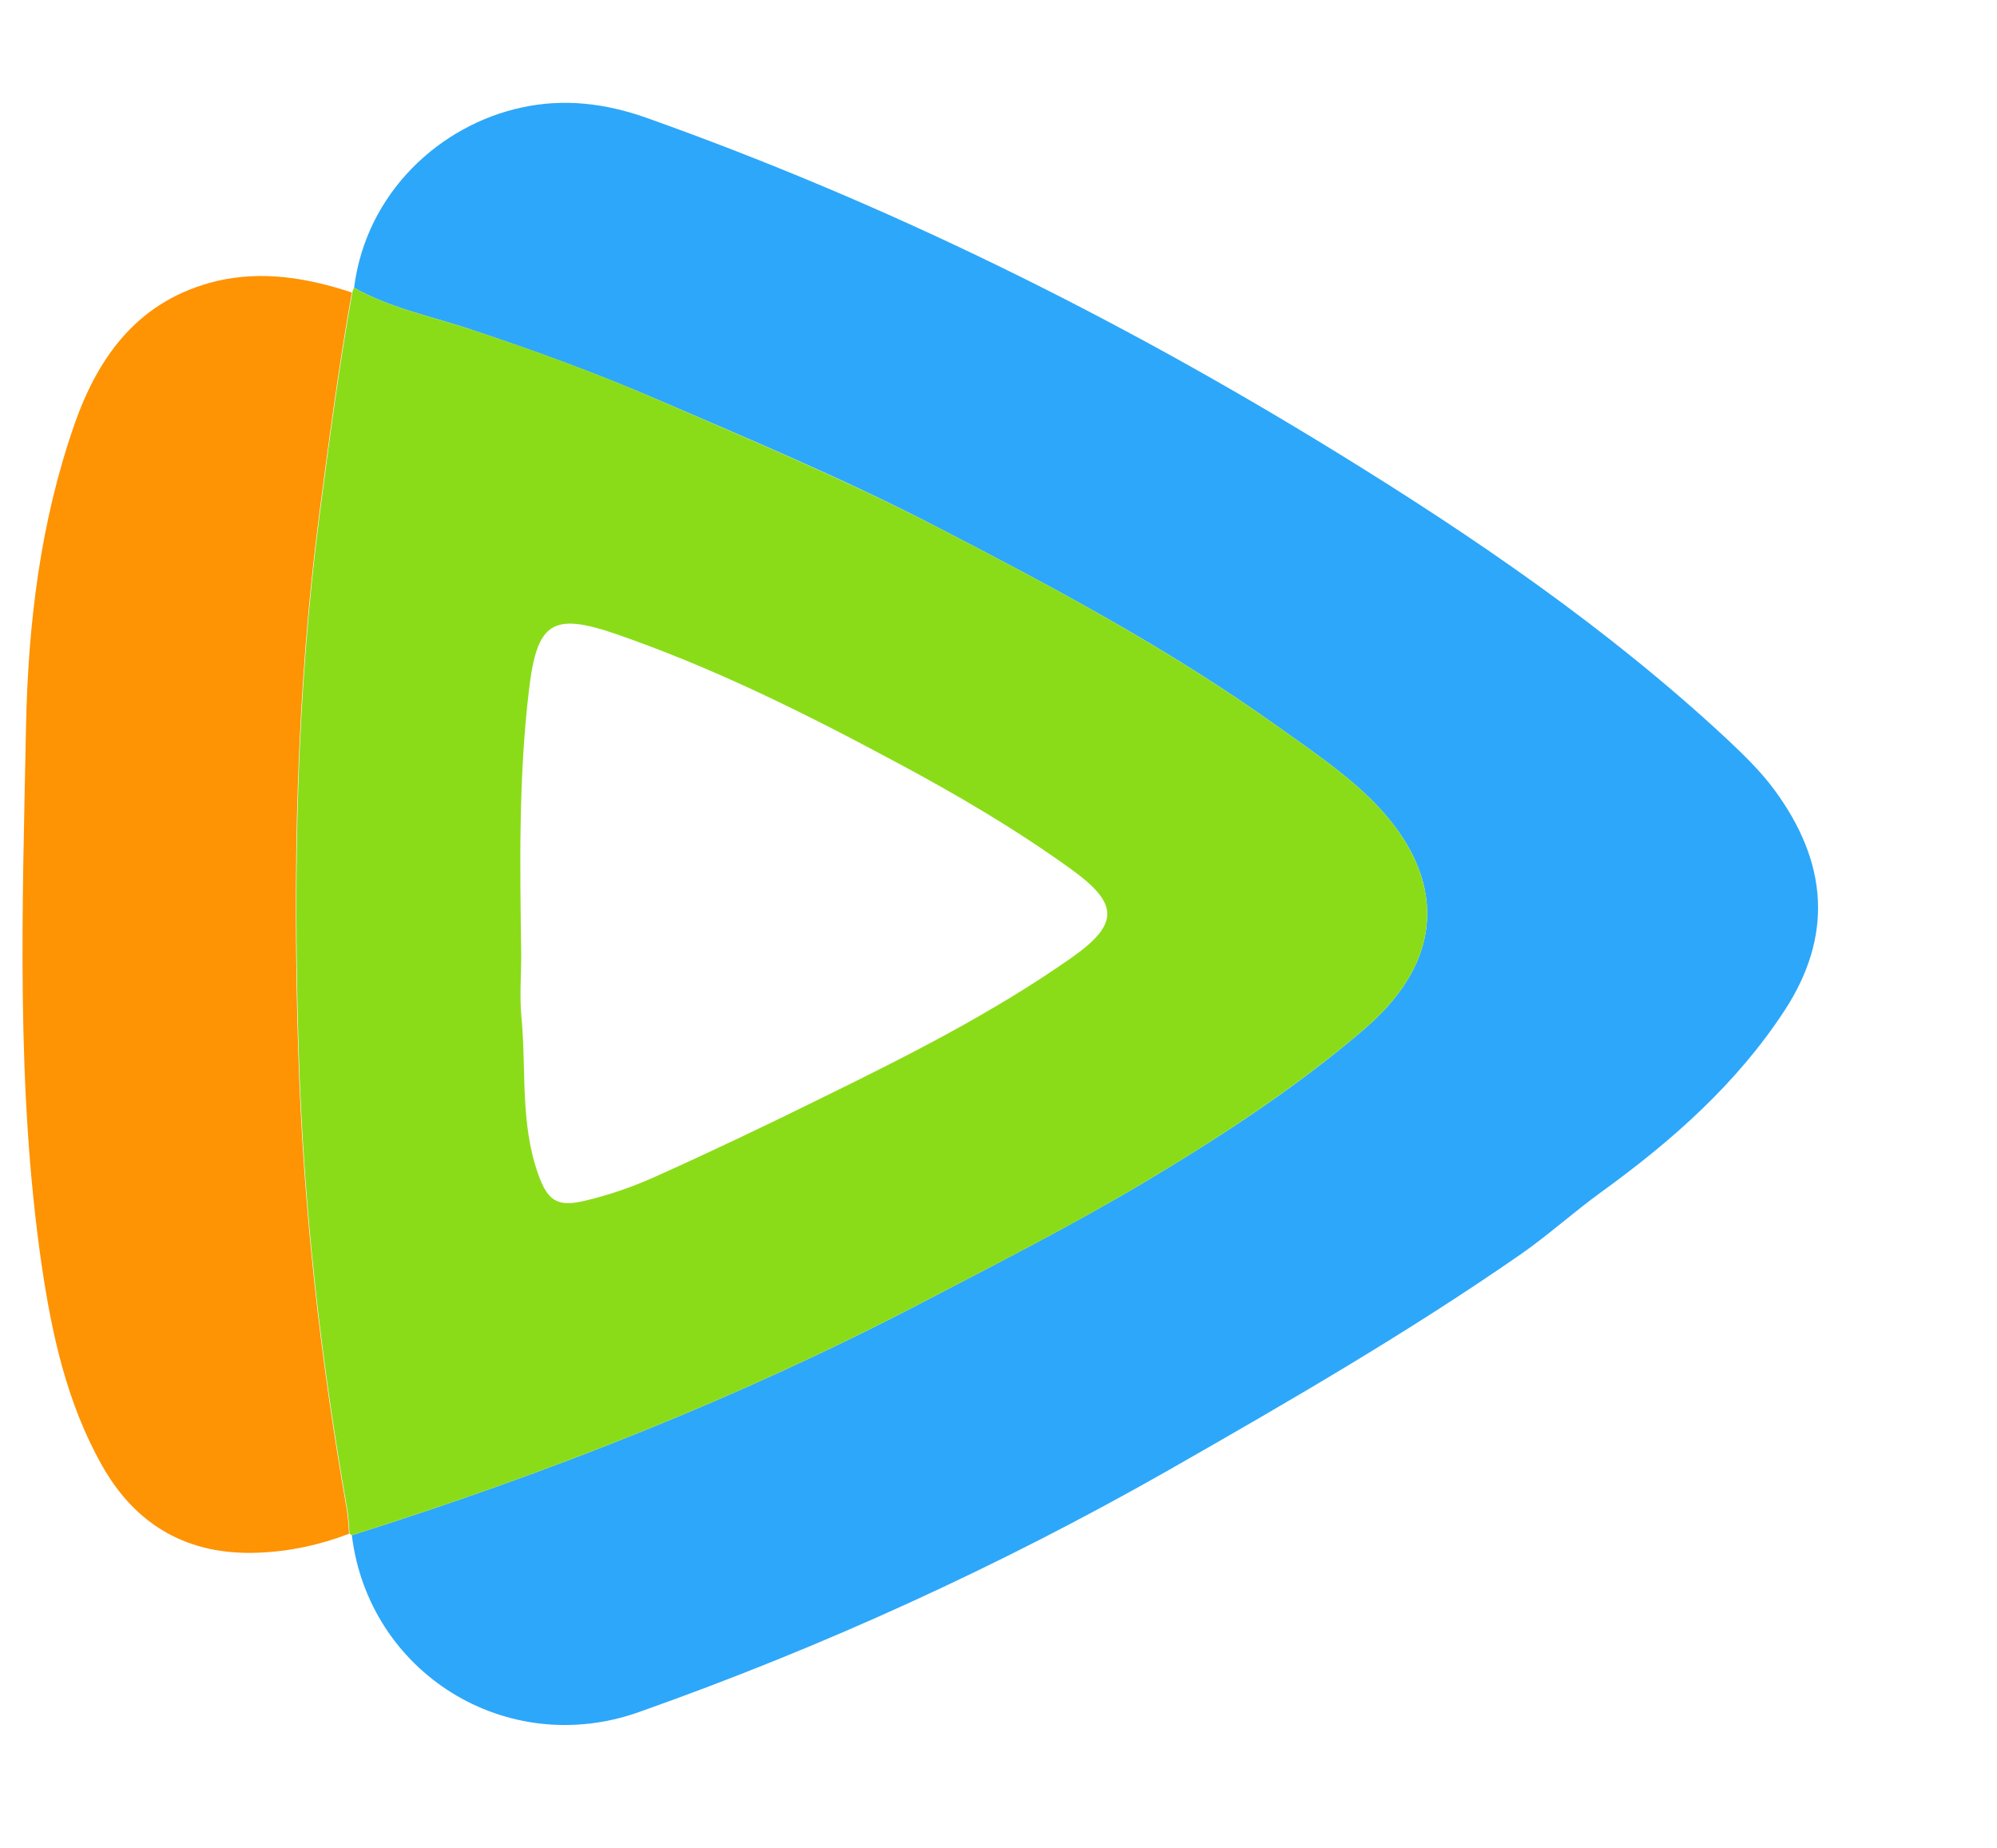 <svg height="200" viewBox="0 0 1107 1024" width="216.211" xmlns="http://www.w3.org/2000/svg"><path d="m196.271 159.471c6.766-53.162 48.053-90.169 92.654-99.835 23.75-5.247 46.811-2.347 69.456 5.661 134.356 47.777 261.255 110.743 382.631 185.447 76.499 47.087 150.512 97.625 216.516 159.073 9.39 8.837 18.641 17.813 26.236 28.169 29.412 40.044 32.588 80.641 5.385 122.204-26.374 40.321-62.276 72.08-101.216 100.249-15.327 11.047-29.412 23.889-44.877 34.659-62.69 43.496-128.556 81.608-194.837 119.443-94.173 53.577-192.213 98.316-294.119 134.356-73.323 25.96-149.683-21.679-159.073-98.04 108.81-34.383 214.583-75.946 315.936-128.832 41.287-21.541 82.712-42.668 122.757-66.418 42.806-25.546 84.646-52.748 122.481-85.198 49.296-42.116 43.082-89.617 2.347-128.832-15.465-14.913-33.693-27.064-51.229-39.63-59.79-42.668-124.414-77.051-189.589-110.743-49.986-25.822-101.906-47.639-153.549-69.871-34.521-14.913-70.009-27.755-105.91-39.63-20.851-6.766-42.668-11.323-62-22.232z" fill="#2da7f9"/><path d="m196.271 159.471c19.332 10.909 41.149 15.465 62 22.232 35.902 11.737 71.251 24.579 105.91 39.63 51.643 22.37 103.563 44.187 153.549 69.871 65.038 33.554 129.661 68.075 189.589 110.743 17.537 12.566 35.764 24.717 51.229 39.63 40.735 39.216 46.949 86.717-2.347 128.832-37.973 32.45-79.675 59.652-122.481 85.198-40.044 23.889-81.47 44.877-122.757 66.418-101.354 52.886-207.126 94.45-315.936 128.832l-1.243-.829c-.414-4.695-.552-9.39-1.381-14.085-14.775-83.541-24.165-167.772-26.788-252.418-3.176-99.697-1.243-199.393 11.599-298.538 5.385-41.149 10.771-82.16 18.089-122.895.138-.829.552-1.795.967-2.624zm92.654 369.513c0 11.599-.967 23.198.138 34.797 2.762 29.136-.829 58.962 9.39 87.269 5.109 14.223 10.356 17.951 24.855 14.637 13.67-3.176 27.064-7.733 39.906-13.532 30.793-13.808 61.171-28.307 91.412-43.22 47.915-23.474 95.416-47.363 139.189-78.018 26.926-18.918 26.374-30.102 0-49.158-31.207-22.508-64.209-41.839-98.178-59.928-50.125-26.926-100.801-52.058-154.516-70.561-35.073-12.013-43.496-6.352-47.915 31.345-5.8 48.606-4.971 97.487-4.281 146.369z" fill="#8bdc18"/><path d="m195.029 162.095c-7.318 40.735-12.704 81.884-18.089 122.895-12.842 99.282-14.775 198.841-11.599 298.538 2.624 84.646 12.013 168.877 26.788 252.418.829 4.557.967 9.39 1.381 14.085-16.156 6.214-32.864 9.804-50.125 10.494-38.94 1.657-68.075-14.913-86.993-48.606-19.47-34.659-27.755-72.908-33.416-111.572-14.223-98.592-10.494-197.874-8.561-297.019 1.105-57.305 7.871-113.919 26.926-168.324 13.67-38.94 36.454-69.042 78.846-79.26 25.546-5.938 50.401-1.657 74.842 6.352z" fill="#fe9303"/></svg>